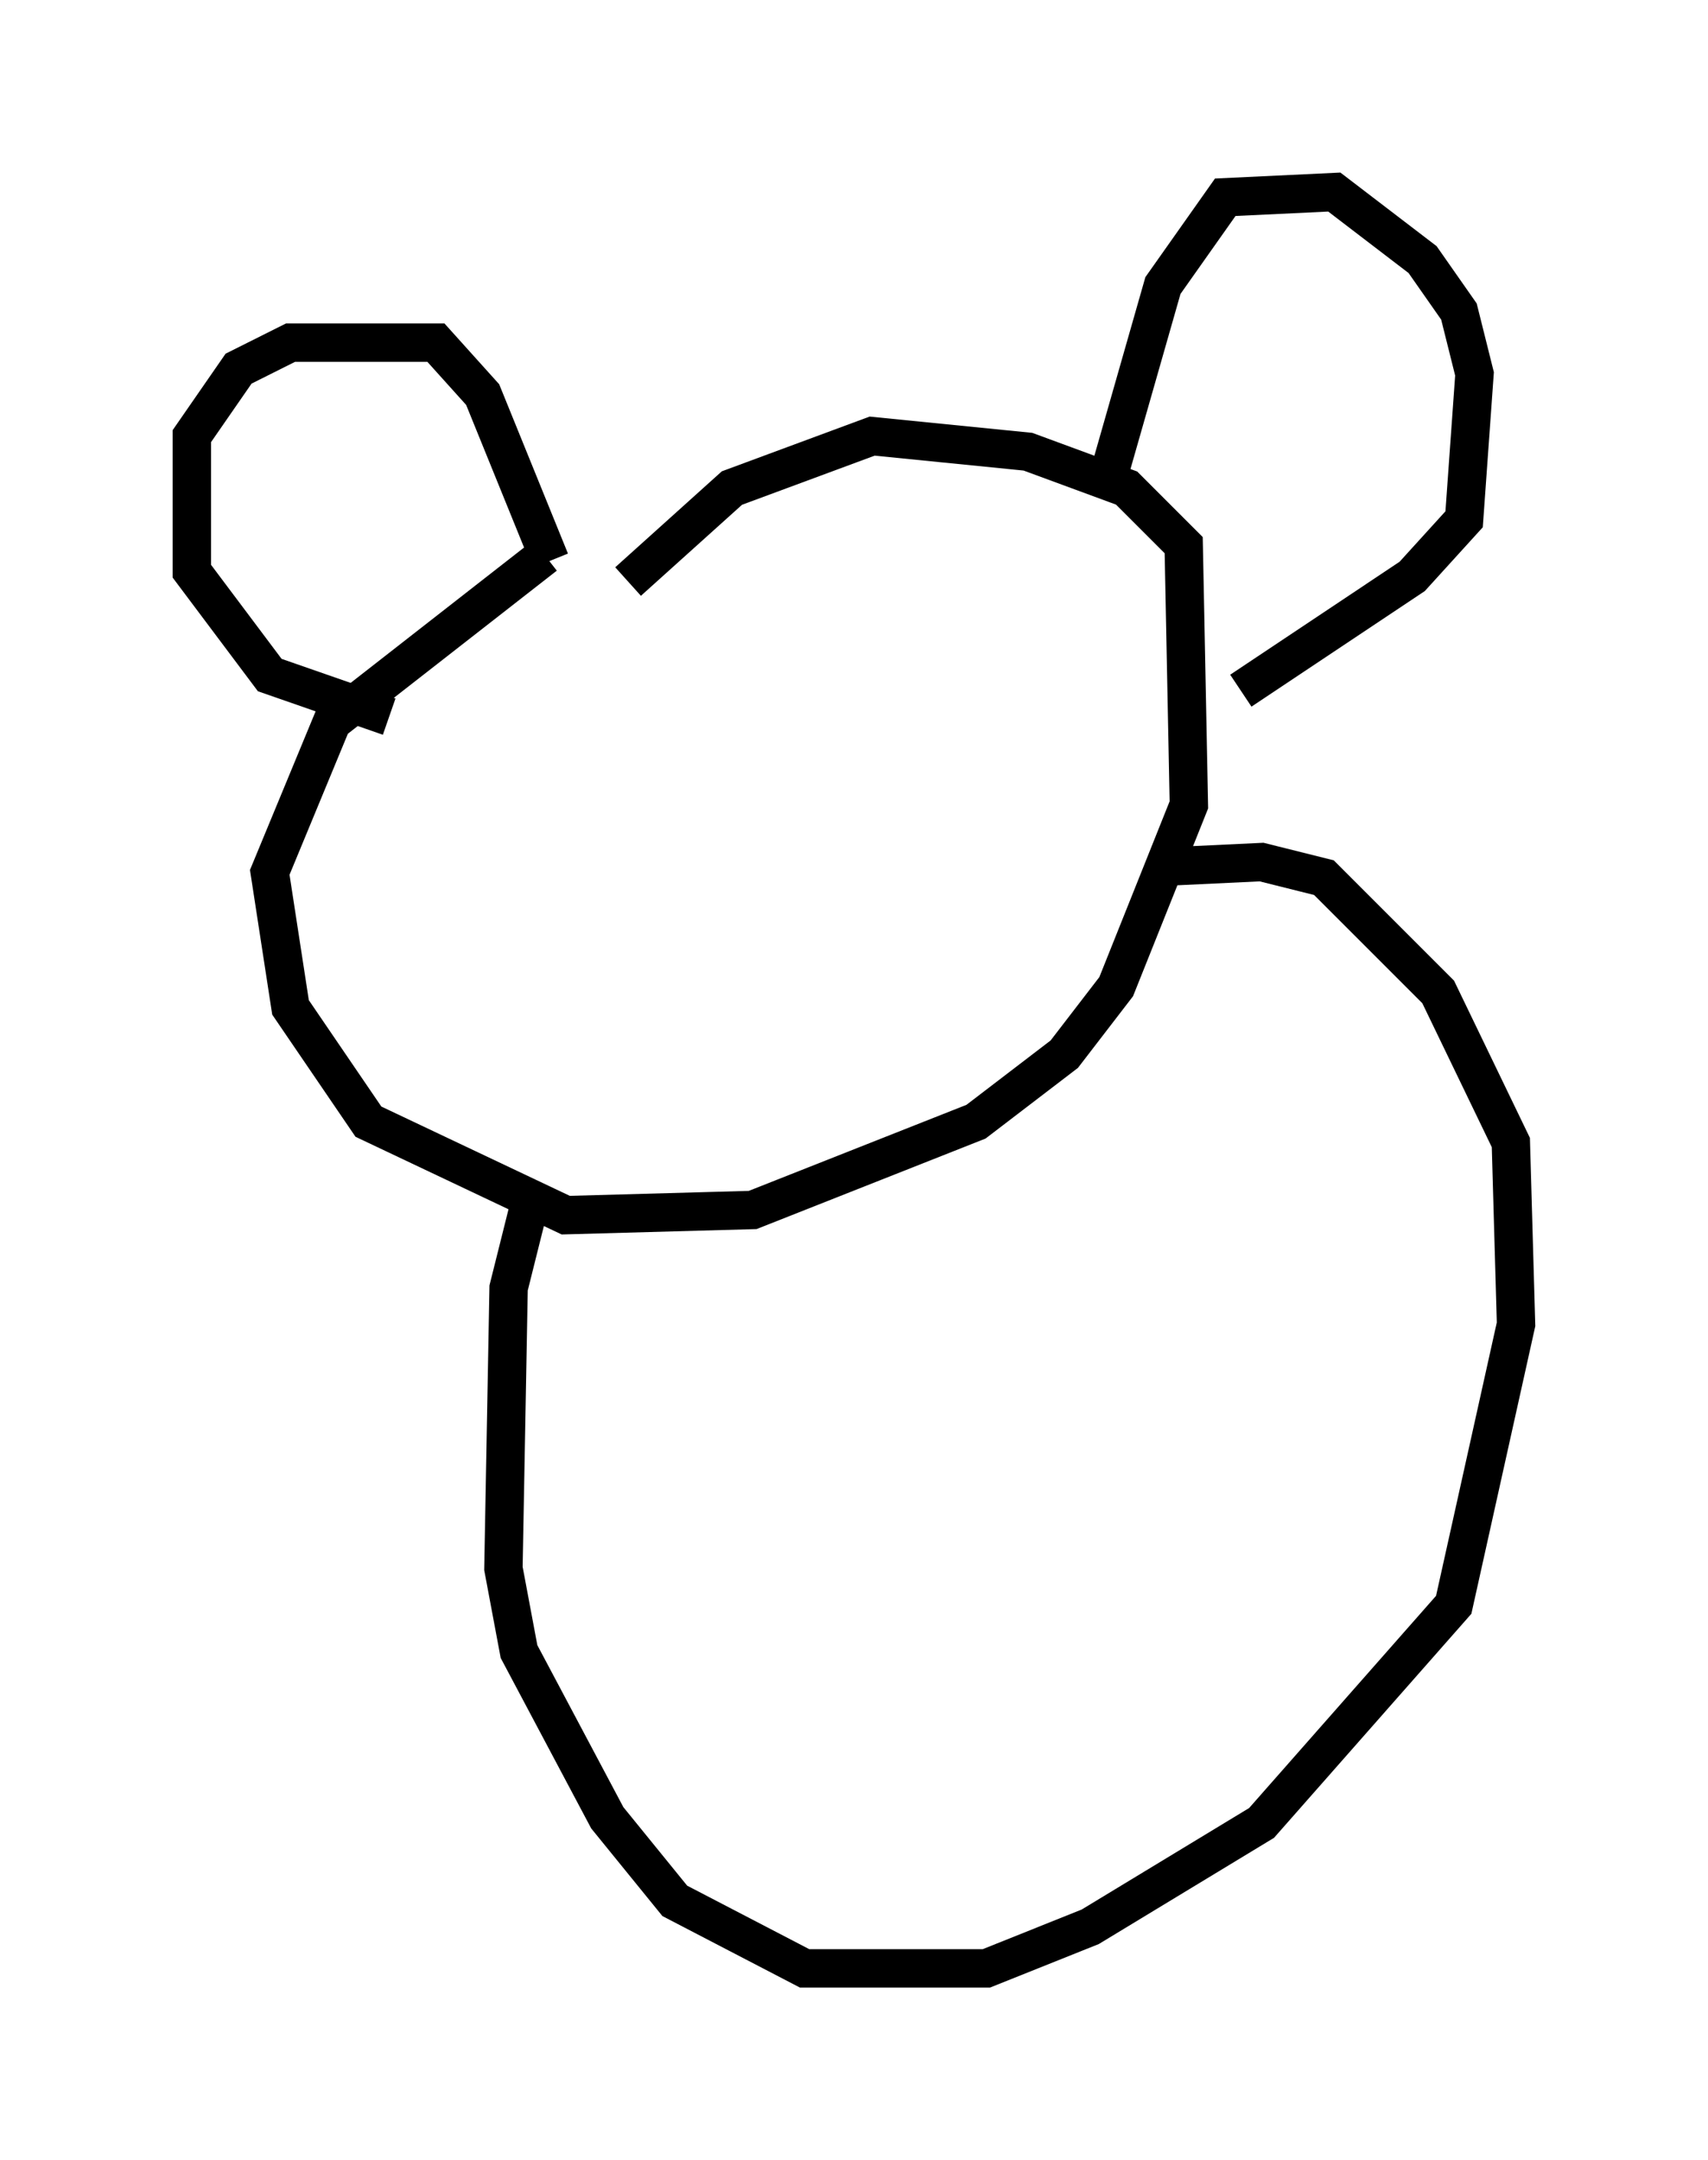 <?xml version="1.0" encoding="utf-8" ?>
<svg baseProfile="full" height="56.278" version="1.1" width="44.506" xmlns="http://www.w3.org/2000/svg" xmlns:ev="http://www.w3.org/2001/xml-events" xmlns:xlink="http://www.w3.org/1999/xlink"><defs /><rect fill="white" height="56.278" width="44.506" x="0" y="0" /><path d="M21.779, 14.202 m-7.578, 0.271 l-5.548, 4.33 -1.624, 3.924 l0.541, 3.518 2.03, 2.977 l5.142, 2.436 4.871, -0.135 l5.819, -2.3 2.3, -1.759 l1.353, -1.759 1.894, -4.736 l-0.135, -6.766 -1.488, -1.488 l-2.571, -0.947 -4.059, -0.406 l-3.654, 1.353 -2.706, 2.436 m-2.03, -0.541 l-1.759, -4.33 -1.218, -1.353 l-3.789, 0.0 -1.353, 0.677 l-1.218, 1.759 0.0, 3.518 l2.03, 2.706 3.112, 1.083 m18.809, -6.495 l1.353, -4.736 1.624, -2.3 l2.842, -0.135 2.3, 1.759 l0.947, 1.353 0.406, 1.624 l-0.271, 3.789 -1.353, 1.488 l-4.465, 2.977 m-18.403, 12.855 l-0.677, 2.706 -0.135, 7.307 l0.406, 2.165 2.3, 4.33 l1.759, 2.165 3.383, 1.759 l4.736, 0.0 2.706, -1.083 l4.465, -2.706 5.007, -5.683 l1.624, -7.307 -0.135, -4.736 l-1.894, -3.924 -2.977, -2.977 l-1.624, -0.406 -2.842, 0.135 " fill="none" stroke="black" stroke-width="1" /></svg>
